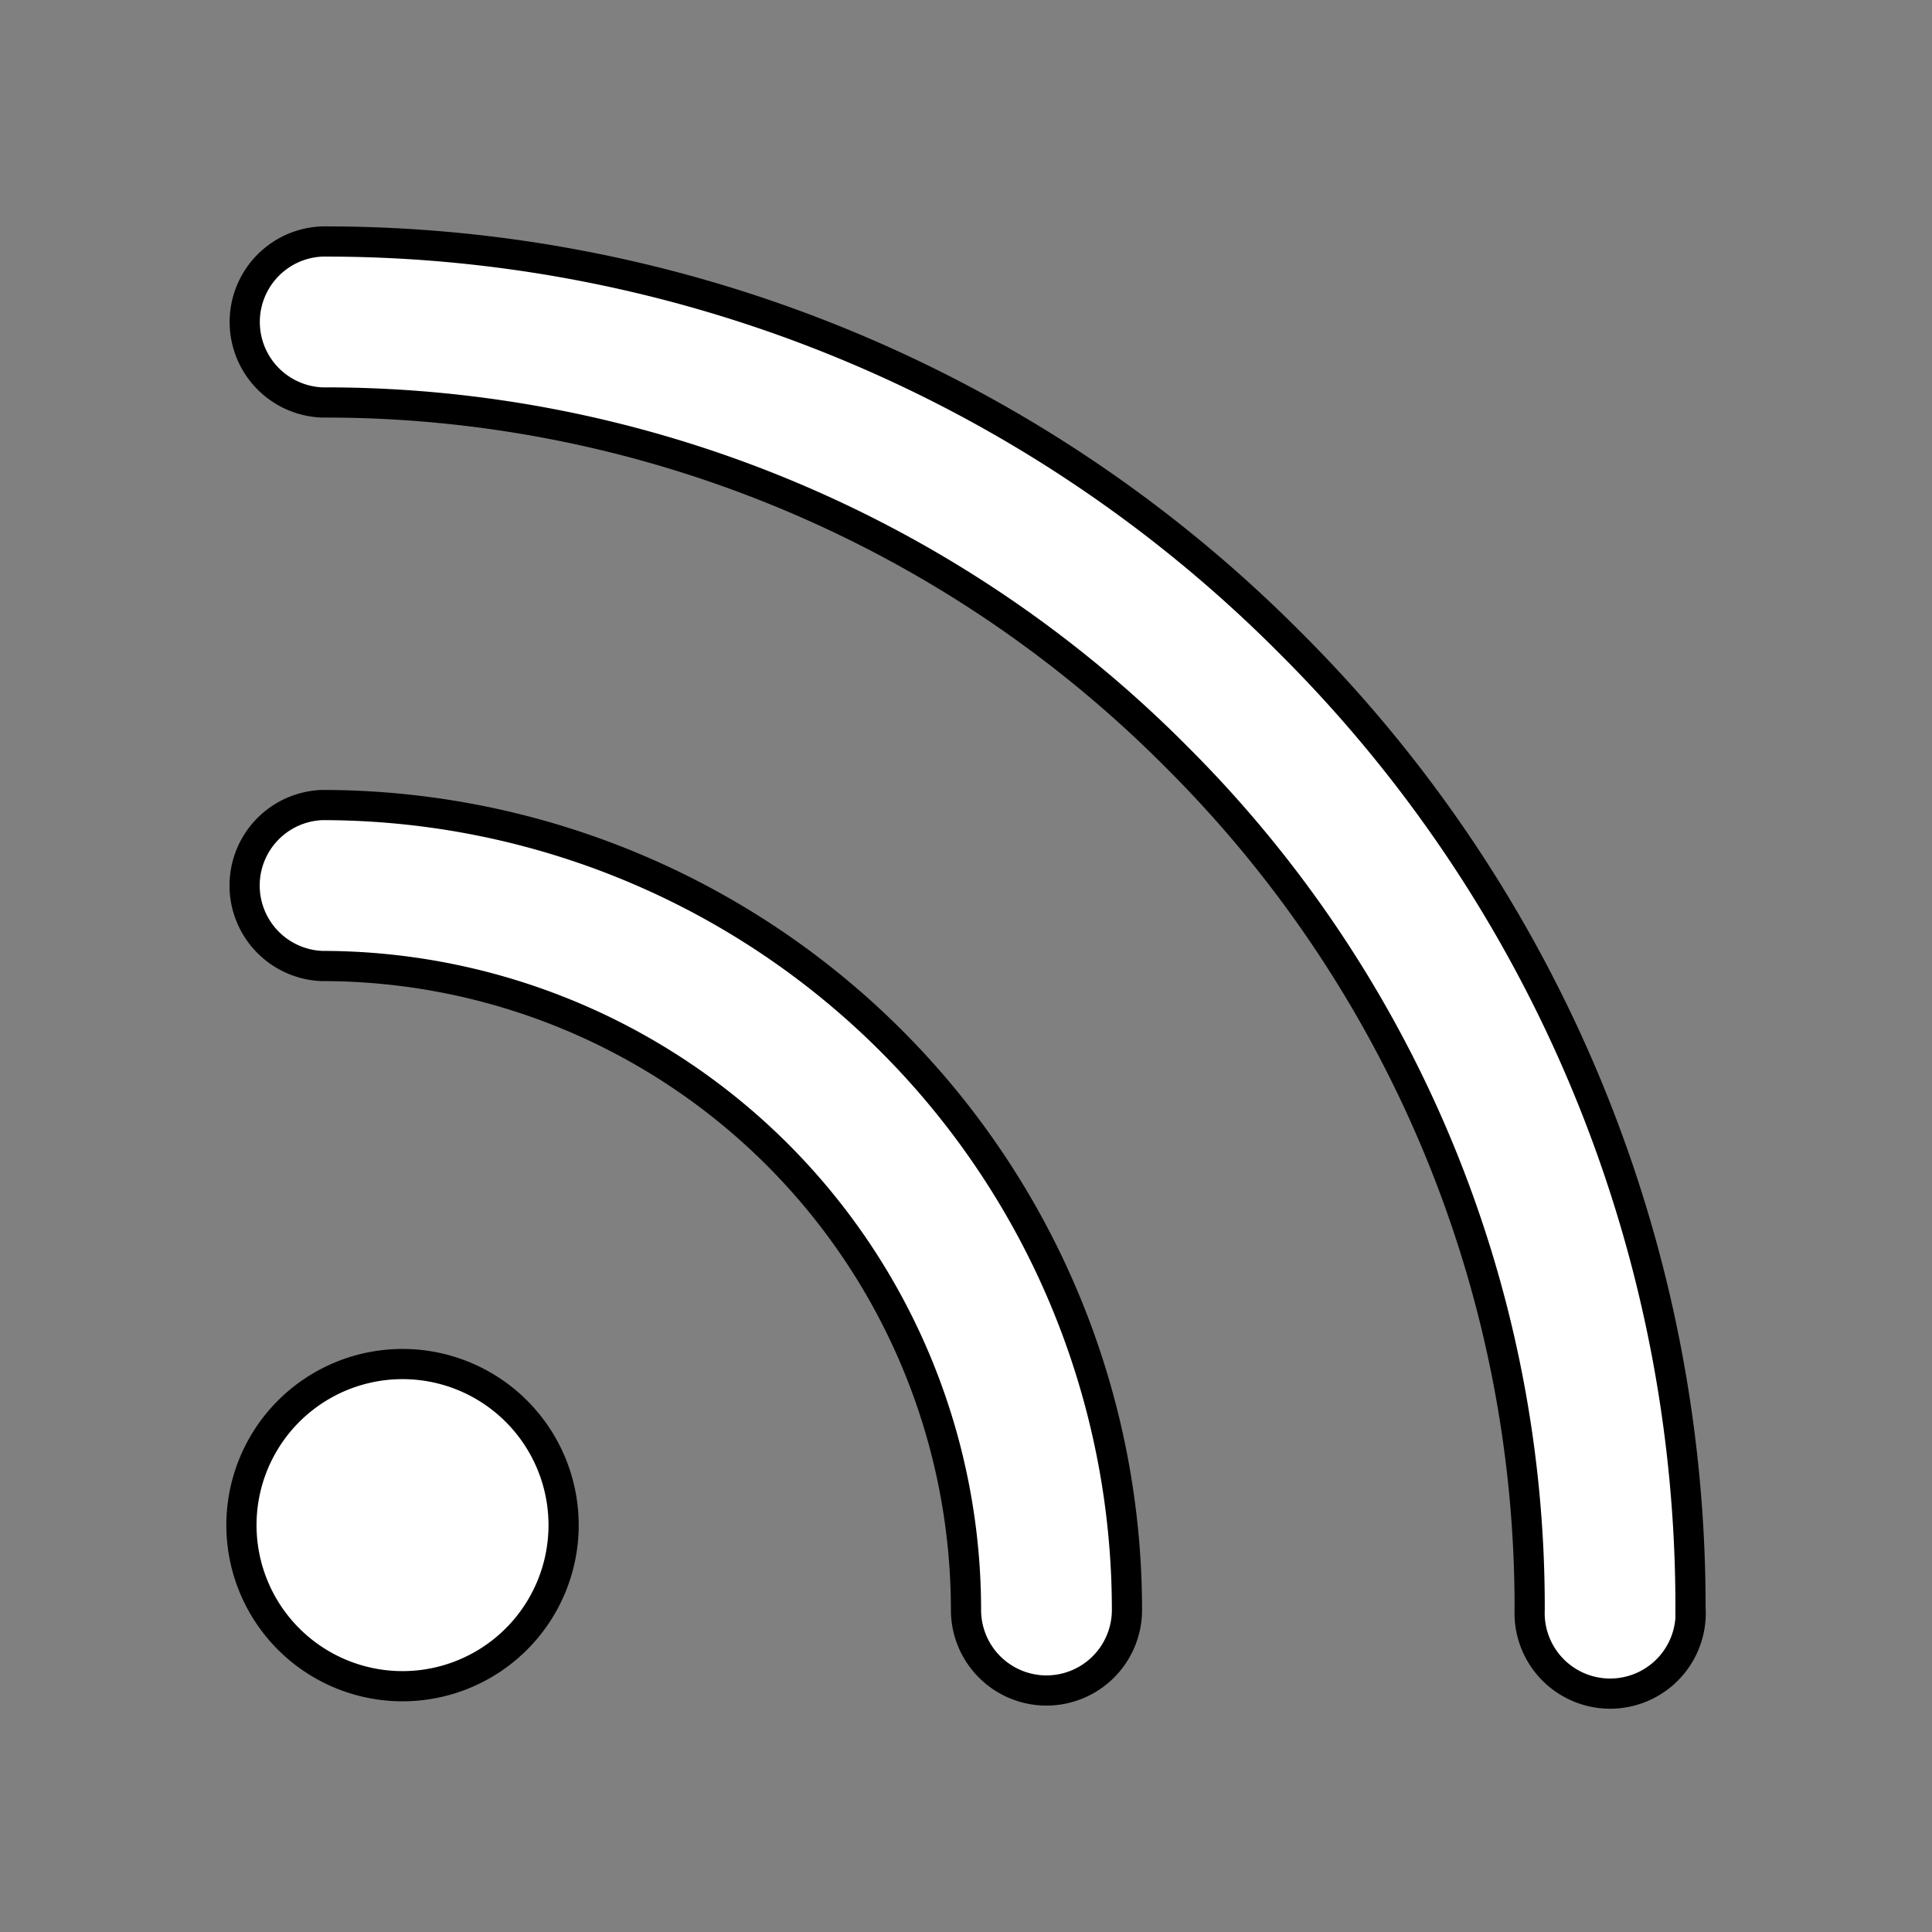 <svg xmlns="http://www.w3.org/2000/svg" width="100%" height="100%" fill="white" stroke="black" stroke-width=".25" class="s-icon s-icon-icon-rss" viewBox="0 0 16 16">
  <rect x="0" y="0" width="16" height="16" fill="#808080" stroke="none"/>
  <path d="M8.667 14A.667.667 0 0 1 8 13.333 5.333 5.333 0 0 0 2.667 8a.667.667 0 0 1 0-1.333 6.666 6.666 0 0 1 6.666 6.666.667.667 0 0 1-.666.667ZM14 13.333a11.262 11.262 0 0 0-3.32-8.014A11.262 11.262 0 0 0 2.668 2a.667.667 0 0 0 0 1.333 9.933 9.933 0 0 1 7.07 2.93 9.933 9.933 0 0 1 2.93 7.07.667.667 0 1 0 1.333 0Zm-9.333-.666a1.334 1.334 0 1 0-2.667 0 1.334 1.334 0 0 0 2.667 0Z"/>
</svg>